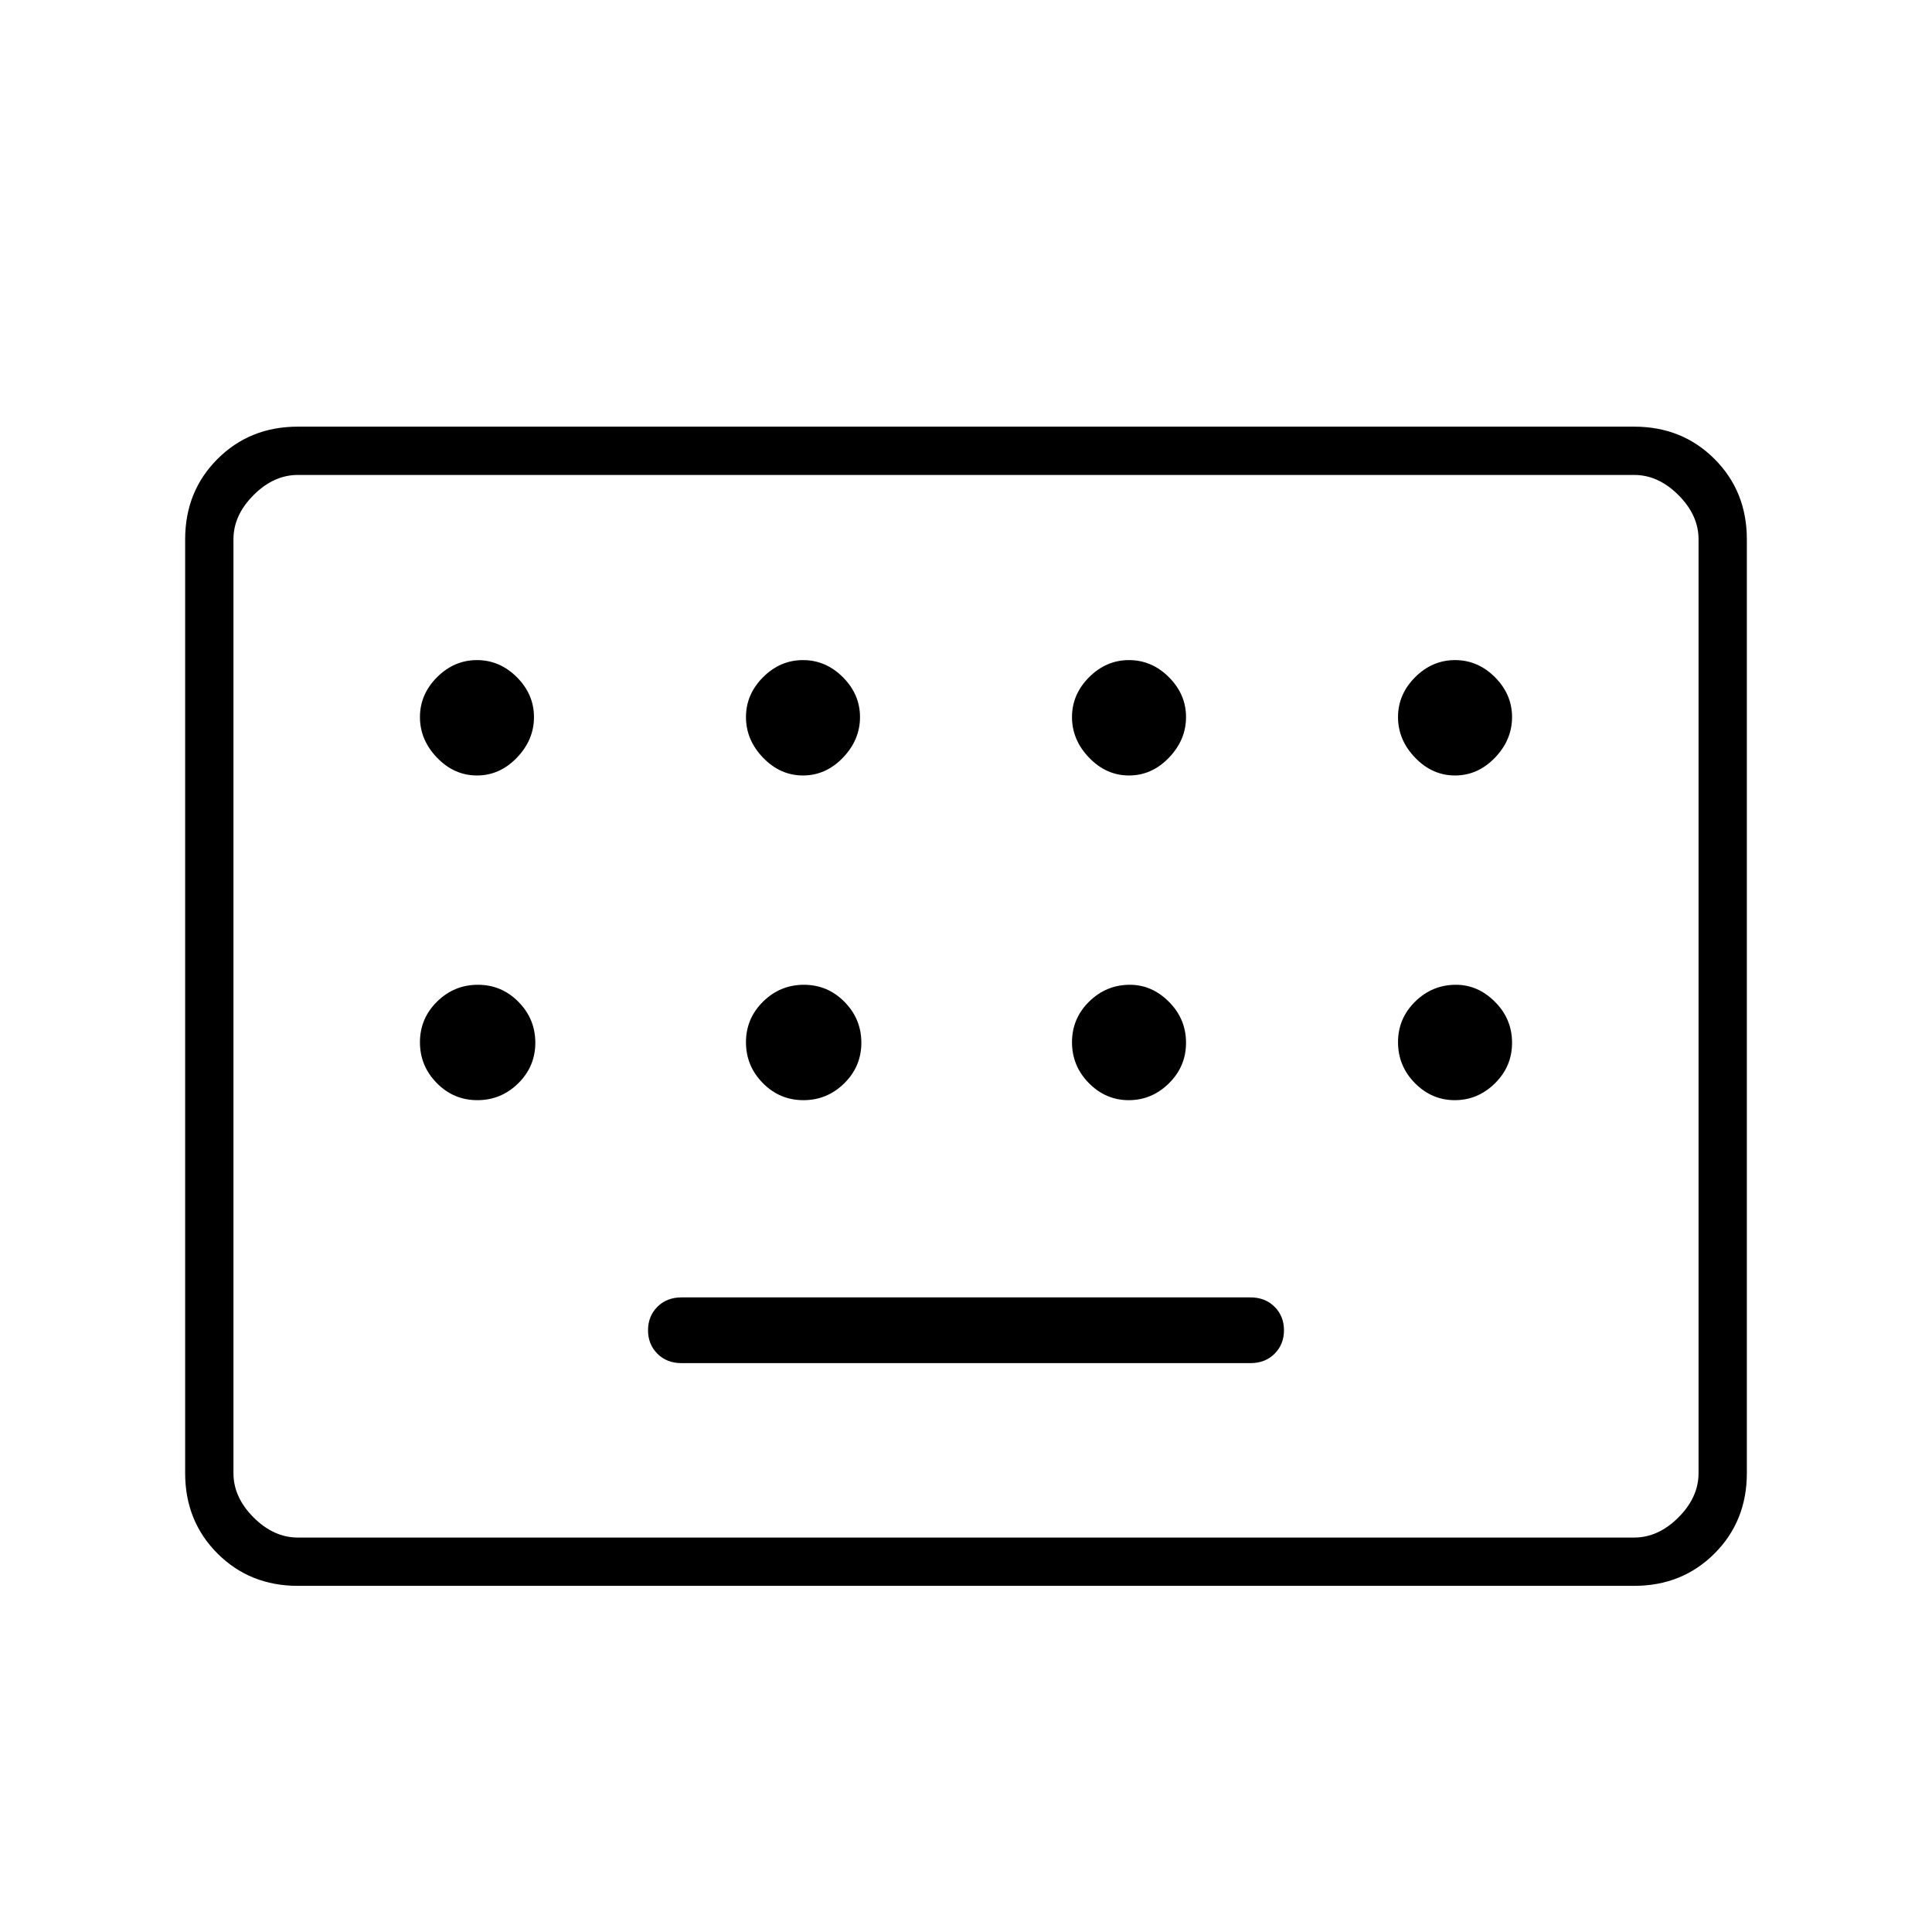 <svg xmlns="http://www.w3.org/2000/svg" height="40" viewBox="0 -960 960 960" width="40"><path d="M148-172q-23.85 0-39.93-16.07Q92-204.15 92-228v-464q0-23.85 16.07-39.93Q124.15-748 148-748h664q23.85 0 39.93 16.07Q868-715.85 868-692v464q0 23.85-16.07 39.93Q835.85-172 812-172H148Zm0-24h664q12 0 22-10t10-22v-464q0-12-10-22t-22-10H148q-12 0-22 10t-10 22v464q0 12 10 22t22 10Zm190.67-86.67h282.66q7.34 0 12-4.66Q638-292 638-299t-4.67-11.67q-4.66-4.66-12-4.66H338.67q-7.34 0-12 4.66Q322-306 322-299t4.67 11.67q4.66 4.66 12 4.66ZM116-196v-528 528Zm121-378.67q11.33 0 19.83-8.83 8.5-8.83 8.5-20.17 0-11.33-8.5-19.83-8.5-8.5-19.83-8.5-11.33 0-19.83 8.5-8.5 8.5-8.5 19.83 0 11.34 8.5 20.17 8.5 8.83 19.83 8.83Zm162 0q11.33 0 19.83-8.83 8.5-8.83 8.5-20.17 0-11.33-8.5-19.83-8.5-8.5-19.83-8.5-11.33 0-19.83 8.5-8.5 8.5-8.5 19.83 0 11.34 8.5 20.17 8.5 8.83 19.83 8.83Zm162 0q11.33 0 19.83-8.83 8.5-8.83 8.5-20.17 0-11.33-8.5-19.83-8.5-8.5-19.83-8.5-11.33 0-19.83 8.5-8.5 8.5-8.5 19.83 0 11.34 8.5 20.17 8.5 8.83 19.83 8.83Zm162 0q11.33 0 19.83-8.83 8.5-8.83 8.5-20.17 0-11.33-8.5-19.83-8.5-8.5-19.83-8.5-11.33 0-19.83 8.5-8.5 8.5-8.5 19.83 0 11.34 8.5 20.17 8.5 8.83 19.83 8.83ZM237.2-413.33q11.8 0 20.3-8.37 8.5-8.38 8.5-20.17 0-11.8-8.37-20.3t-20.17-8.5q-11.79 0-20.29 8.37-8.5 8.38-8.5 20.17 0 11.8 8.37 20.3t20.16 8.5Zm162 0q11.8 0 20.3-8.37 8.5-8.38 8.5-20.17 0-11.8-8.37-20.3t-20.17-8.5q-11.79 0-20.29 8.37-8.5 8.38-8.5 20.17 0 11.8 8.37 20.3t20.16 8.5Zm161.67 0q11.46 0 19.96-8.37 8.5-8.38 8.5-20.17 0-11.8-8.46-20.3t-19.41-8.5q-11.79 0-20.29 8.37-8.5 8.38-8.5 20.17 0 11.8 8.37 20.3t19.83 8.5Zm162 0q11.46 0 19.96-8.37 8.5-8.38 8.5-20.17 0-11.8-8.46-20.3t-19.41-8.5q-11.79 0-20.29 8.37-8.5 8.38-8.5 20.17 0 11.8 8.37 20.3t19.83 8.5Z"/></svg>